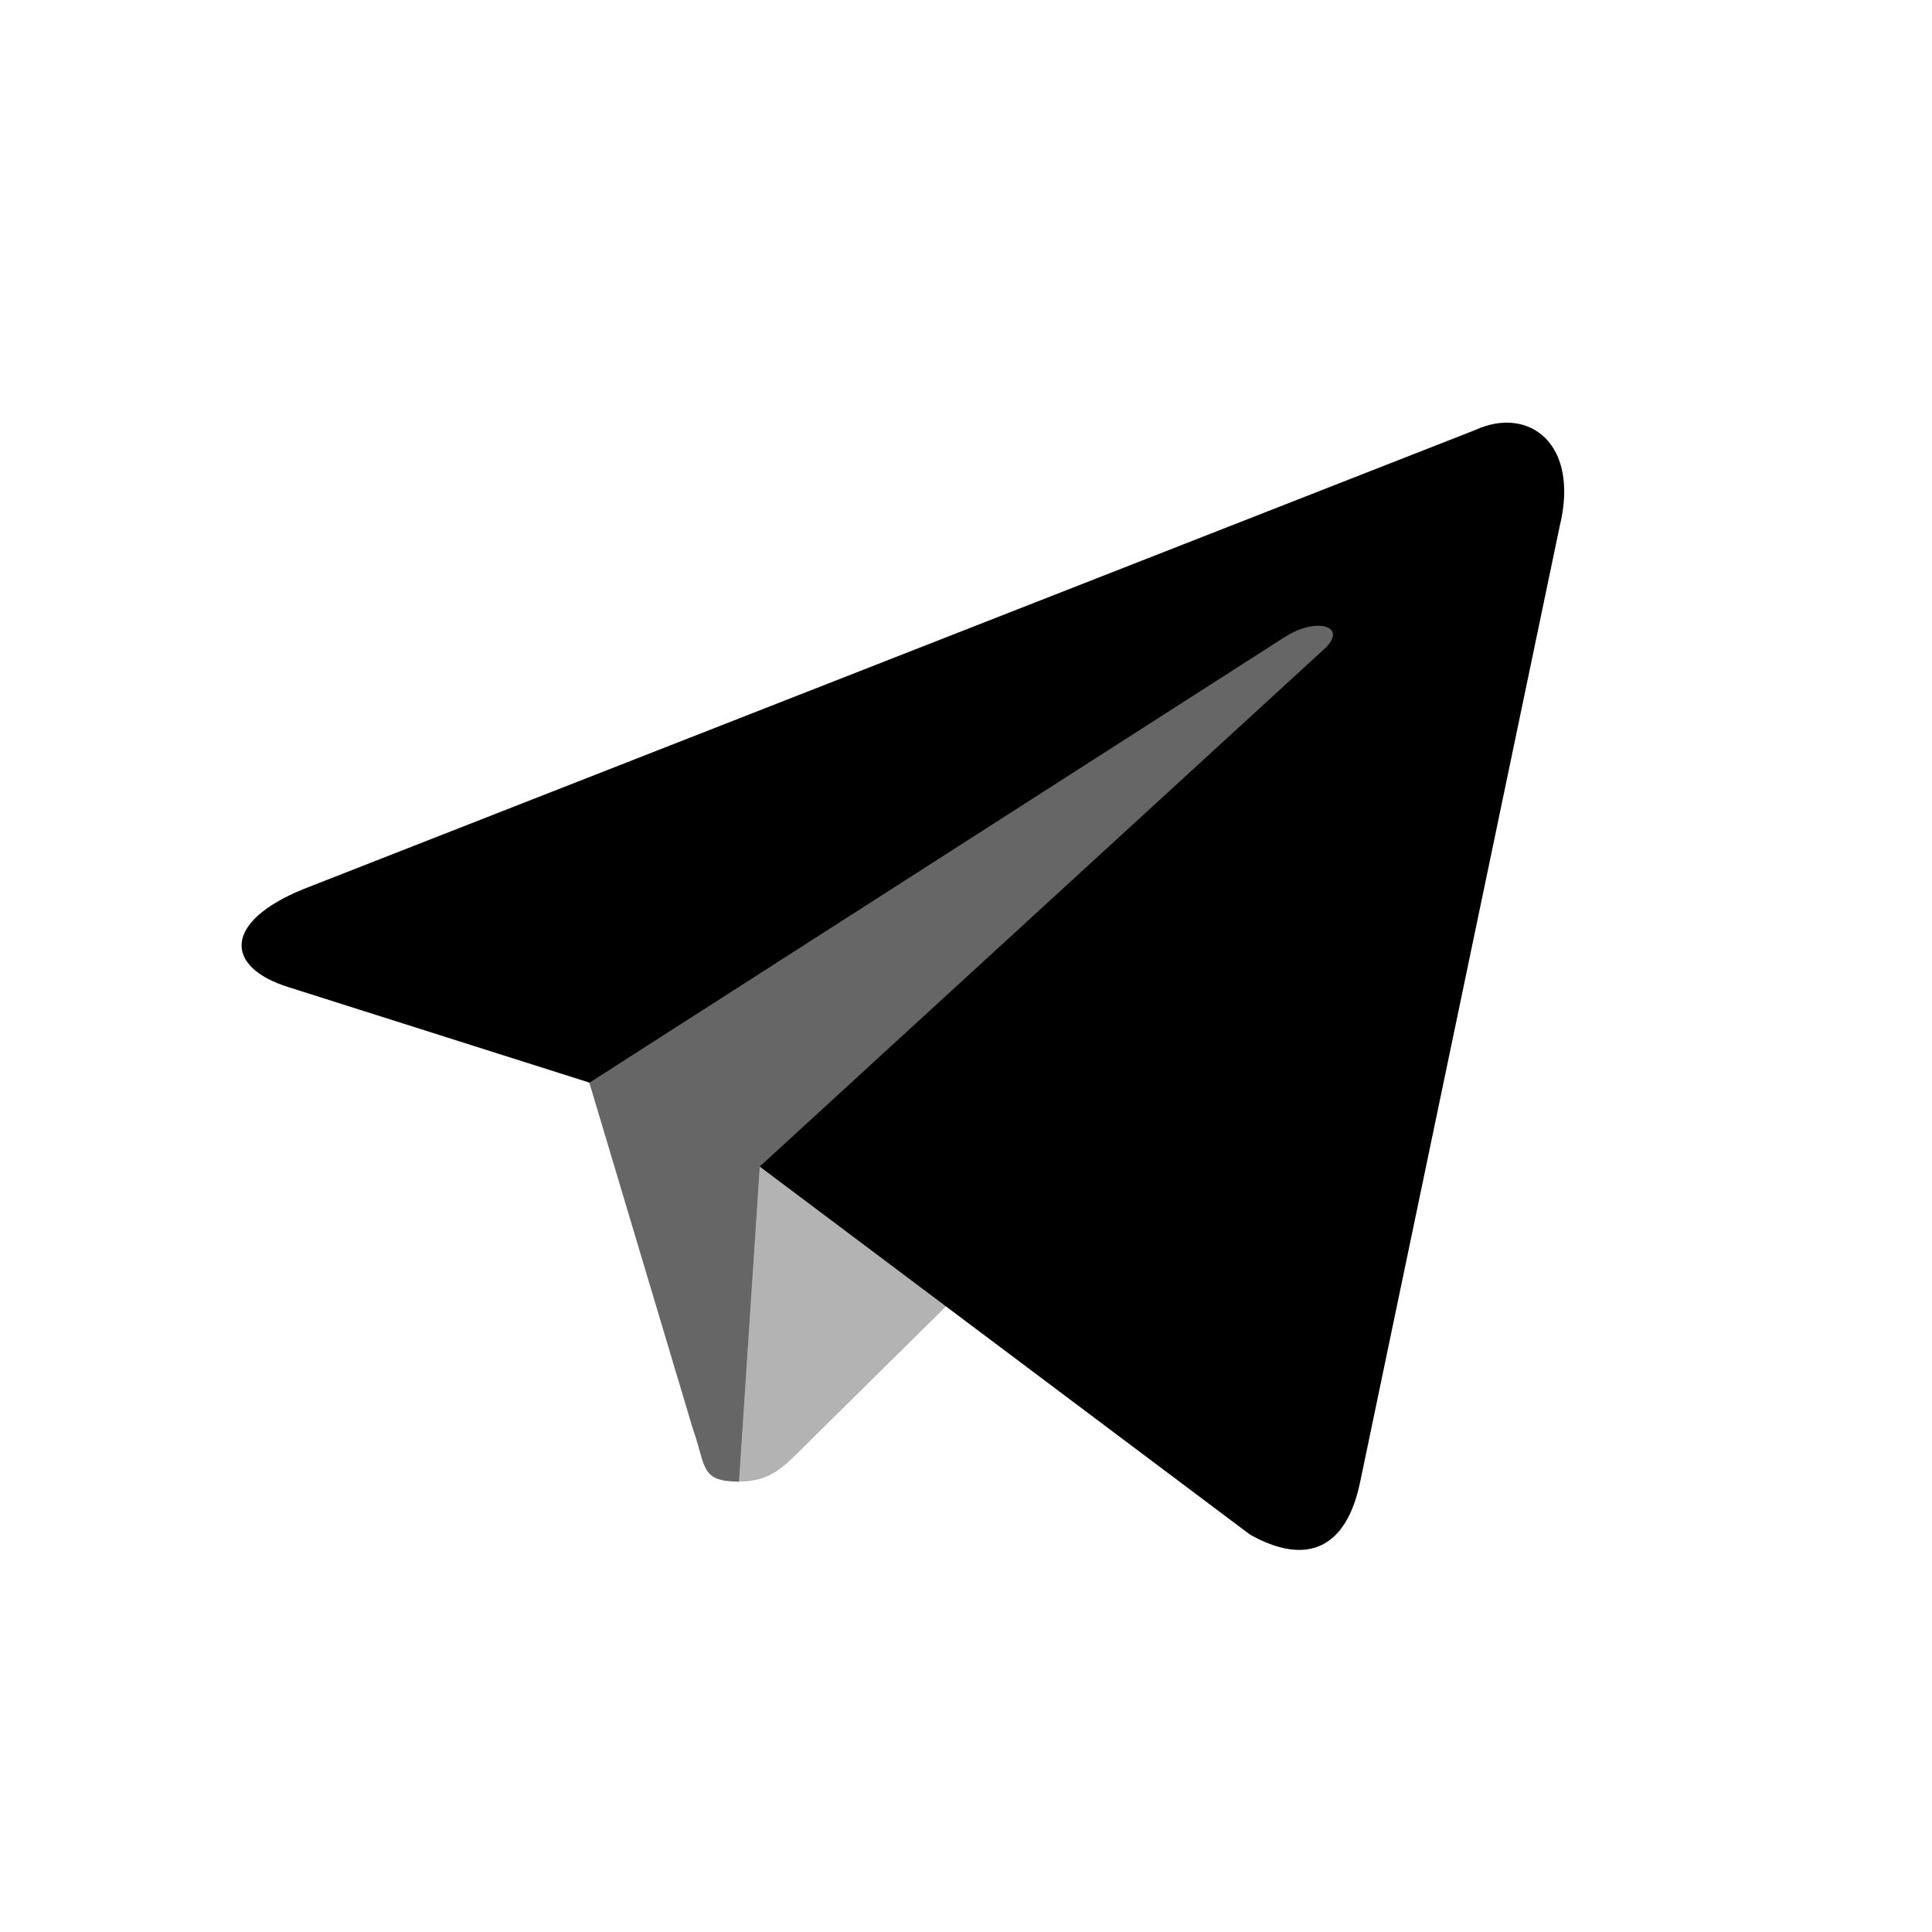 <svg xmlns="http://www.w3.org/2000/svg" xmlns:xlink="http://www.w3.org/1999/xlink" alt="Telegram" viewBox="0 0 32 32"
     title="Telegram">
    <path d=" M15.02 20.814l9.31-12.48L9.554 17.24l1.92 6.42c.225.63.114.88.767.88l.344-5.22 2.436 1.494z" opacity=".6"
          fill-rule="evenodd"></path>
    <path d=" M12.24 24.54c.504 0 .727-.234 1.008-.51l2.687-2.655-3.35-2.054-.344 5.22z" opacity=".3"
          fill-rule="evenodd"></path>
    <path d=" M12.583 19.322l8.12 6.095c.926.52 1.595.25 1.826-.874l3.304-15.825c.338-1.378-.517-2.003-1.403-1.594L5.024 14.727c-1.325.54-1.317 1.29-.24 1.625l4.98 1.58 11.53-7.39c.543-.336 1.043-.156.633.214"
          fill-rule="evenodd"></path>
</svg>
